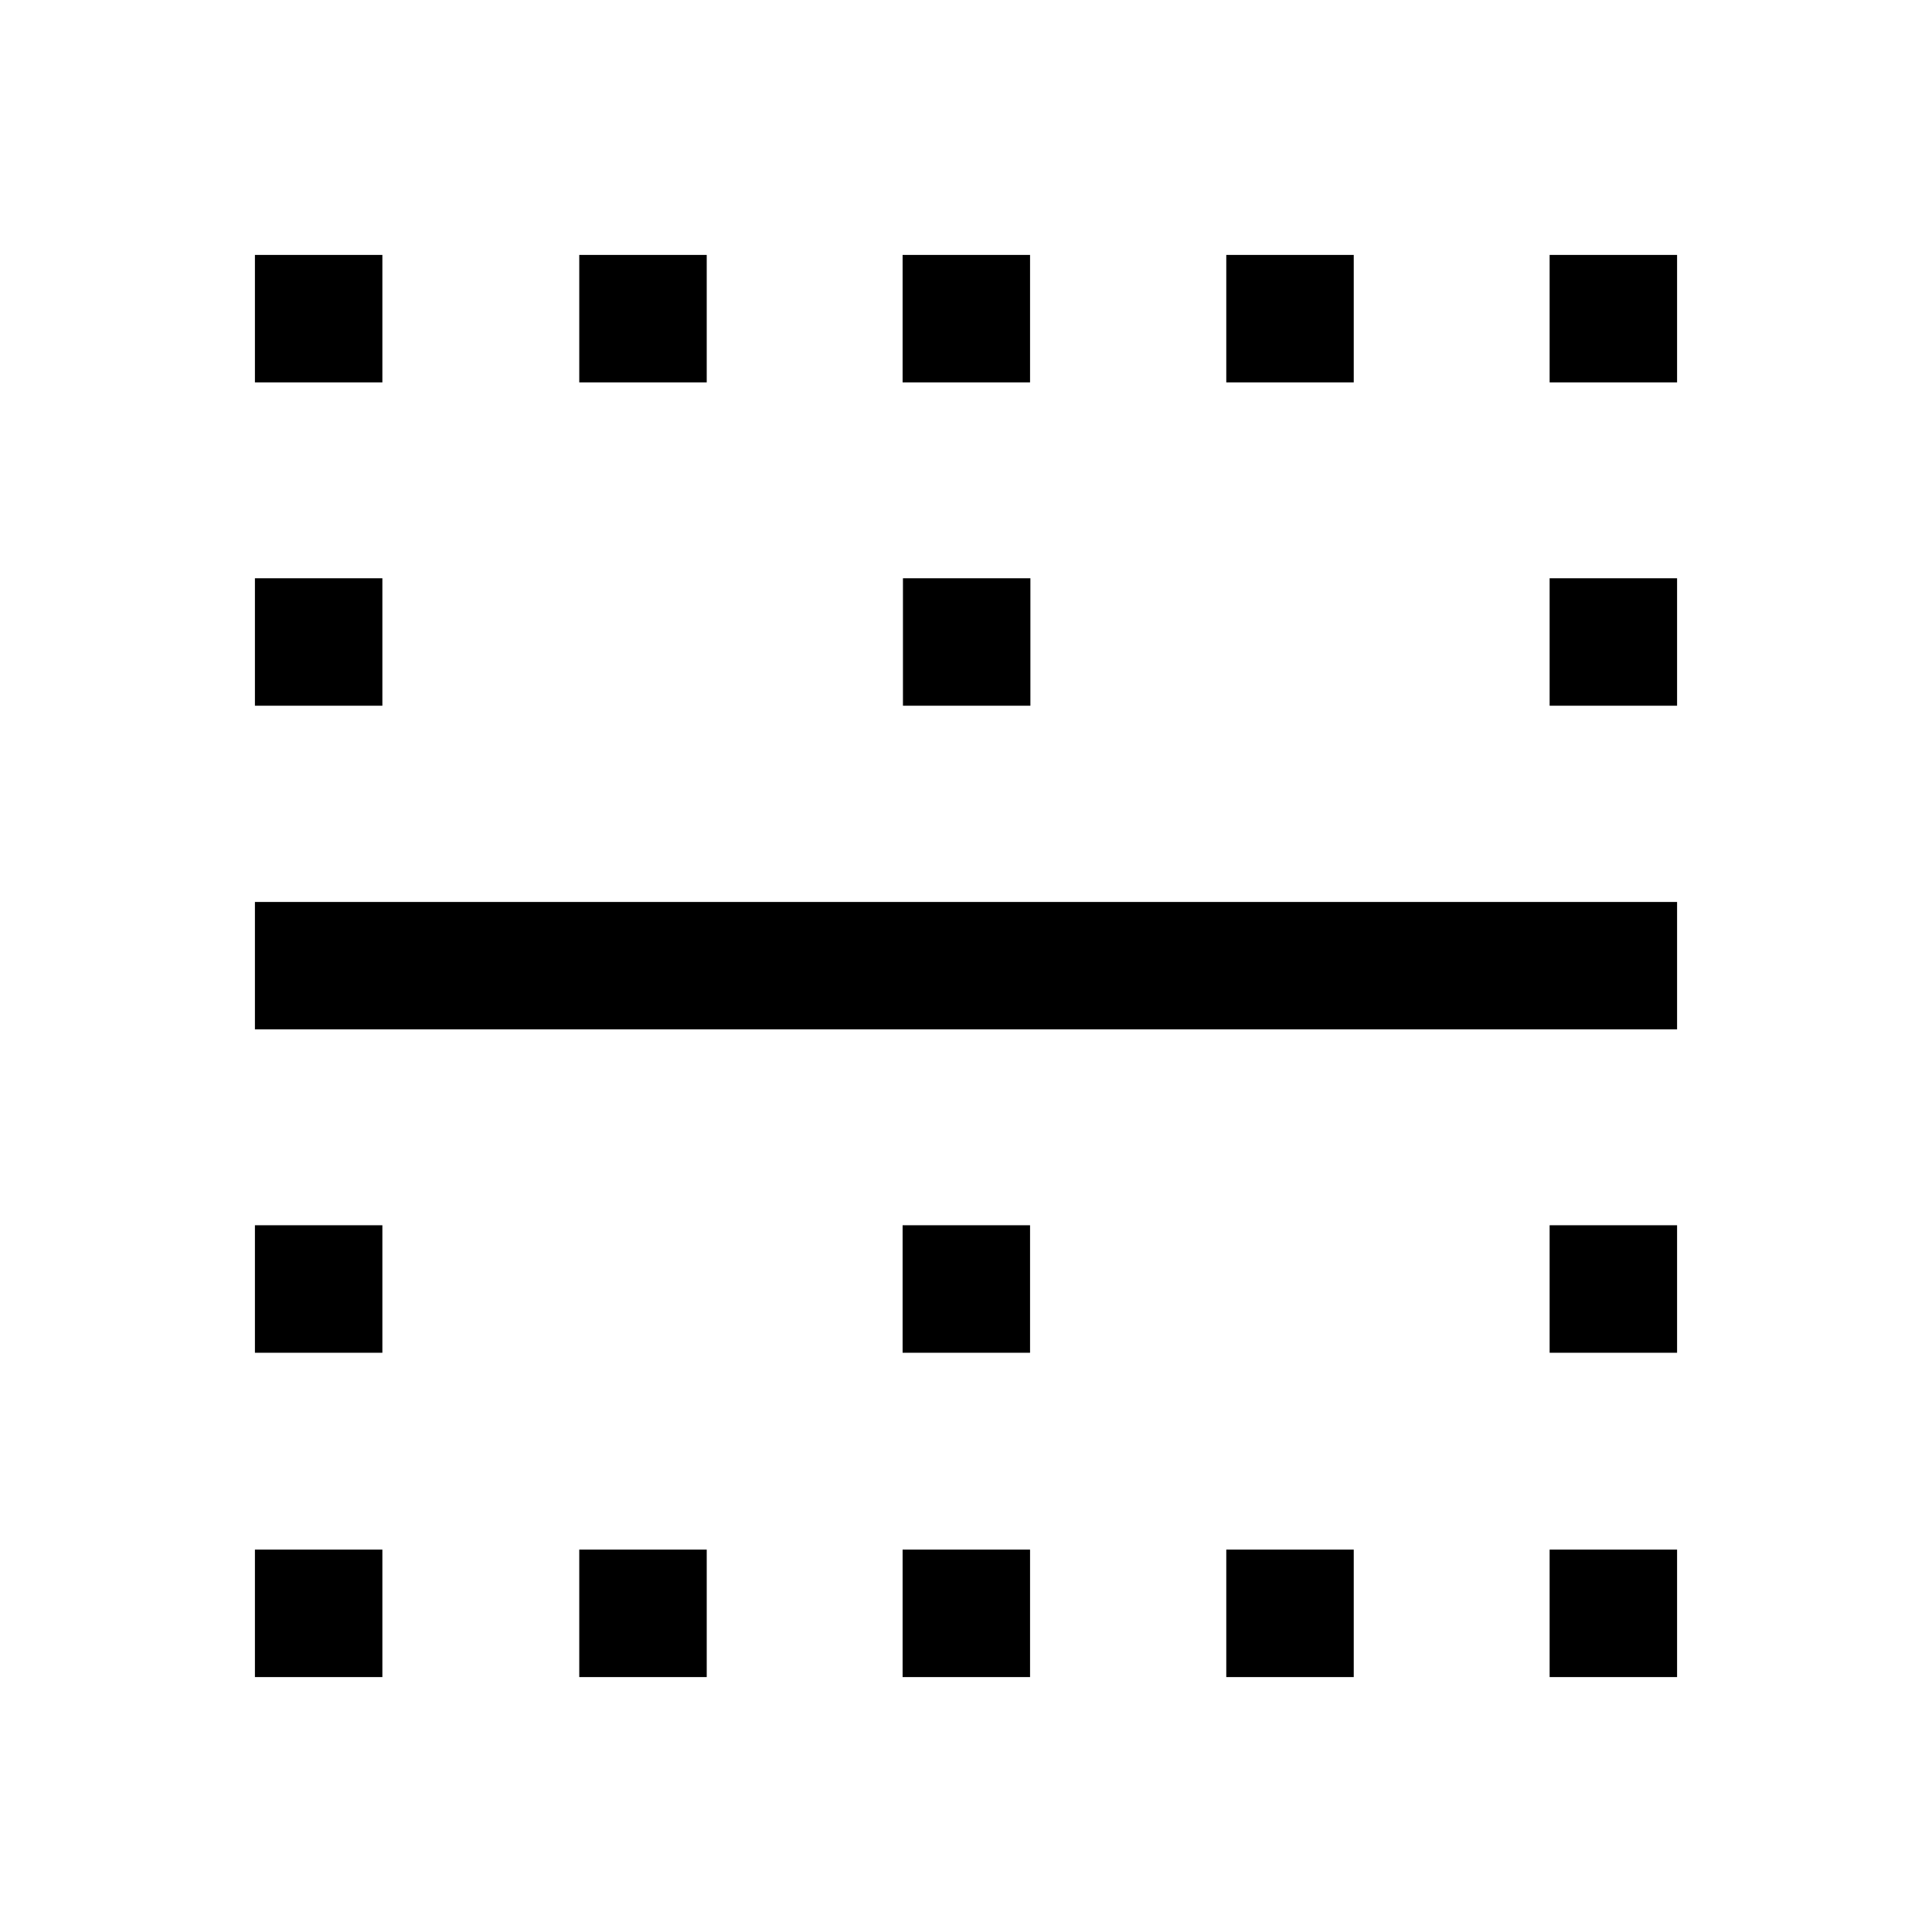 <svg xmlns="http://www.w3.org/2000/svg" height="40" viewBox="0 -960 960 960" width="40"><path d="M126.67-126.67V-190H190v63.33h-63.33Zm0-161.16v-63.34H190v63.34h-63.33Zm0-160.67v-63.33h706.66v63.33H126.67Zm0-160.83v-63.34H190v63.34h-63.33Zm0-160.67v-63.33H190V-770h-63.33Zm161.16 643.33V-190h63.34v63.33h-63.34Zm0-643.33v-63.33h63.34V-770h-63.34ZM448.5-126.67V-190h63.33v63.33H448.5Zm0-161.16v-63.34h63.33v63.34H448.5Zm.17-321.5v-63.34H512v63.34h-63.33ZM448.5-770v-63.33h63.33V-770H448.5Zm160.83 643.33V-190h63.34v63.33h-63.34Zm0-643.33v-63.33h63.34V-770h-63.34ZM770-126.67V-190h63.33v63.33H770Zm0-161.16v-63.34h63.33v63.34H770Zm0-321.5v-63.34h63.33v63.34H770ZM770-770v-63.33h63.33V-770H770Z"/></svg>